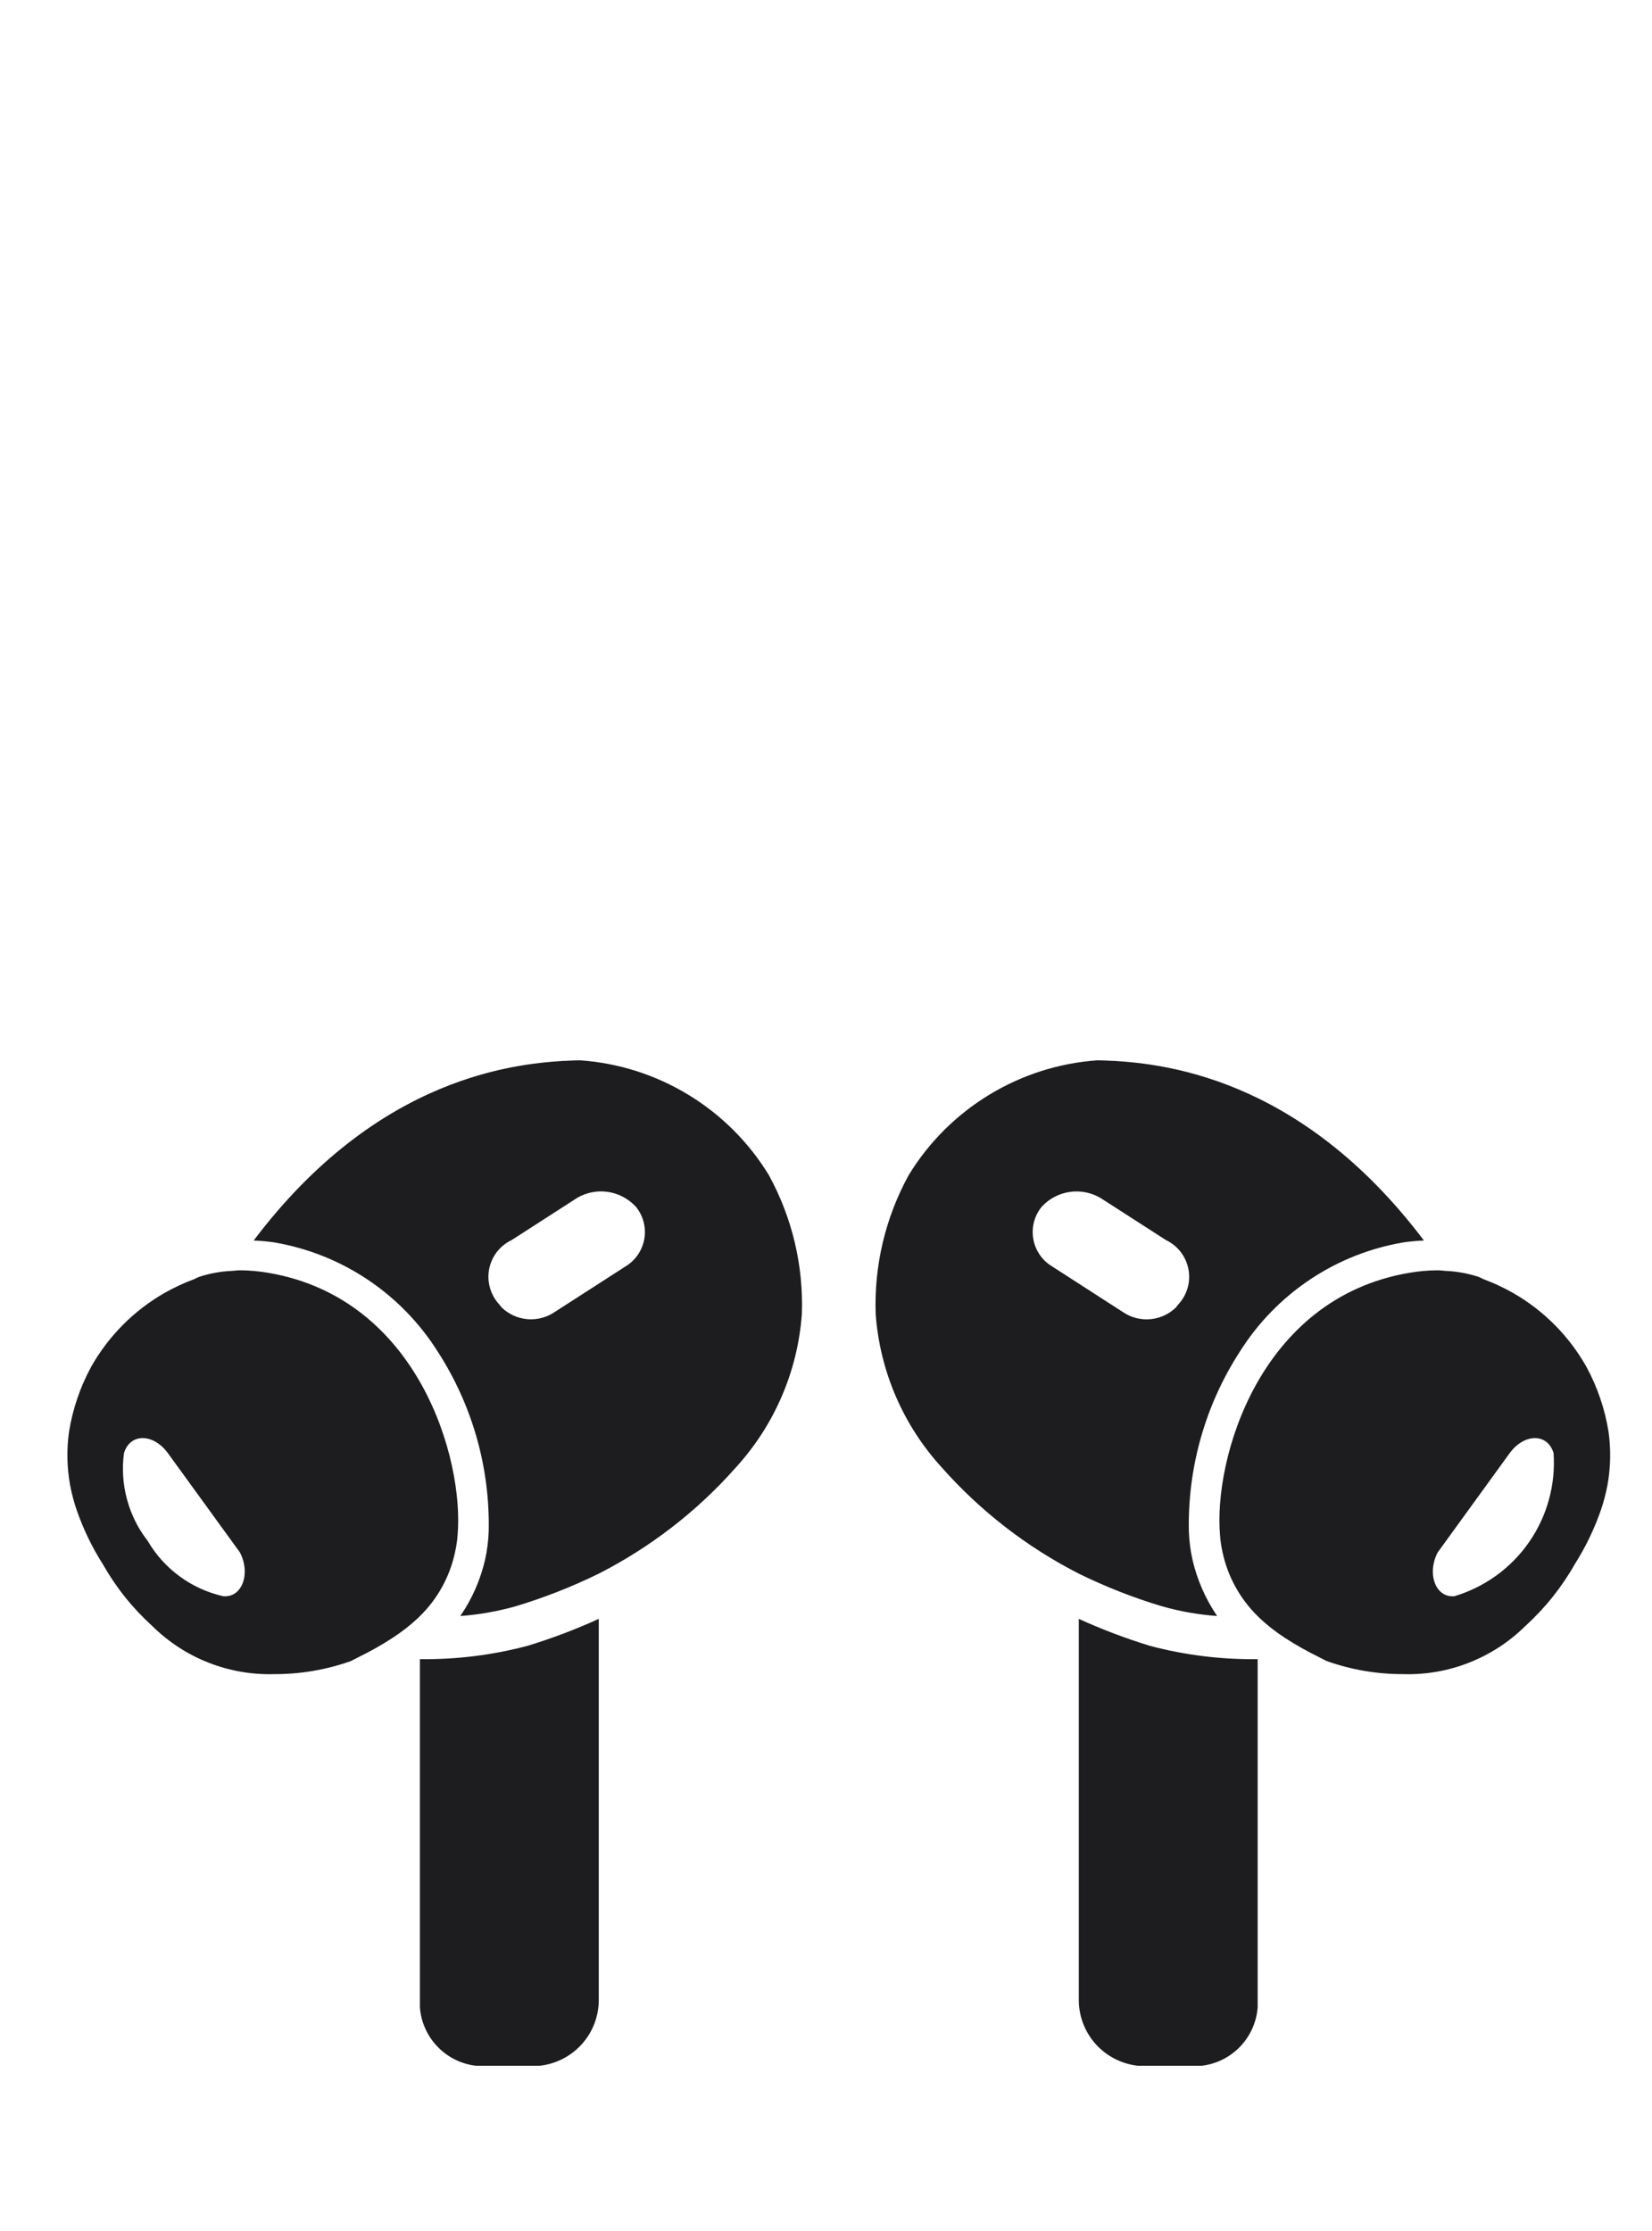 <svg width="40" height="54" viewBox="0 0 40 54" fill="none" xmlns="http://www.w3.org/2000/svg">
<g id="airpods_light__8oj157p2476a_large.svg" clip-path="url(#clip0_2_3341)">
<path id="Vector" d="M27.842 39.836C28.693 40.062 29.571 40.17 30.452 40.159V48.587C30.425 48.943 30.275 49.278 30.028 49.536C29.782 49.794 29.453 49.958 29.098 50H27.55C27.152 49.956 26.785 49.765 26.52 49.465C26.256 49.164 26.113 48.775 26.121 48.374V39.184C26.68 39.438 27.255 39.656 27.842 39.836ZM26.121 38.089C24.867 37.449 23.744 36.58 22.81 35.527C21.871 34.504 21.305 33.194 21.203 31.809C21.161 30.633 21.438 29.468 22.006 28.437C22.49 27.646 23.156 26.982 23.949 26.5C24.742 26.017 25.638 25.731 26.563 25.665C26.609 25.665 26.656 25.666 26.702 25.667C28.094 25.713 31.457 26.026 34.478 30.026C34.315 30.033 34.152 30.047 33.99 30.07C33.179 30.206 32.407 30.512 31.723 30.968C31.039 31.424 30.459 32.019 30.021 32.714C29.183 34.008 28.753 35.525 28.786 37.067C28.794 37.295 28.823 37.521 28.872 37.744C28.984 38.234 29.188 38.7 29.471 39.115C29.019 39.082 28.57 39.003 28.134 38.879C27.442 38.672 26.769 38.407 26.121 38.089ZM27.187 31.756C27.38 31.888 27.613 31.95 27.846 31.931C28.079 31.912 28.299 31.813 28.468 31.651L28.526 31.578C28.632 31.465 28.71 31.329 28.754 31.18C28.797 31.031 28.805 30.874 28.776 30.722C28.747 30.569 28.683 30.426 28.588 30.303C28.493 30.18 28.371 30.082 28.231 30.015L26.721 29.044C26.51 28.897 26.257 28.825 26 28.84C25.744 28.855 25.501 28.955 25.308 29.125L25.224 29.208C25.136 29.315 25.072 29.441 25.036 29.575C25.001 29.71 24.995 29.85 25.019 29.987C25.043 30.124 25.095 30.254 25.174 30.369C25.252 30.484 25.355 30.581 25.474 30.652L27.187 31.756ZM38.921 35.951C38.882 36.153 38.83 36.352 38.764 36.547C38.603 37.009 38.39 37.451 38.128 37.864C37.813 38.419 37.412 38.921 36.94 39.35C36.551 39.736 36.087 40.04 35.577 40.241C35.067 40.443 34.522 40.538 33.974 40.521C33.344 40.523 32.719 40.416 32.126 40.206C32.052 40.172 31.994 40.137 31.924 40.103C31.642 39.965 31.369 39.811 31.106 39.64C30.888 39.498 30.683 39.337 30.492 39.158C30.478 39.145 30.466 39.131 30.452 39.117C30.021 38.695 29.725 38.154 29.6 37.564C29.57 37.429 29.549 37.291 29.54 37.153C29.383 35.331 30.477 31.43 34.116 30.809C34.344 30.769 34.576 30.748 34.807 30.747C34.875 30.747 34.947 30.758 35.016 30.762C35.281 30.774 35.543 30.822 35.796 30.904C35.843 30.921 35.885 30.948 35.931 30.966C36.179 31.058 36.419 31.171 36.648 31.302C37.388 31.728 37.998 32.346 38.416 33.09C38.68 33.578 38.86 34.108 38.948 34.657C39.008 35.087 38.999 35.524 38.921 35.951ZM37.617 35.171C37.469 34.682 36.906 34.693 36.555 35.171L34.813 37.572C34.546 38.072 34.748 38.677 35.215 38.635H35.216C35.95 38.416 36.588 37.954 37.025 37.324C37.461 36.695 37.67 35.935 37.617 35.171V35.171ZM10.167 40.159V48.587C10.194 48.943 10.344 49.278 10.591 49.536C10.838 49.794 11.166 49.958 11.521 50H13.069C13.467 49.956 13.835 49.765 14.099 49.465C14.364 49.164 14.506 48.775 14.498 48.374V39.184C13.939 39.438 13.364 39.656 12.777 39.835C11.926 40.061 11.048 40.17 10.168 40.159L10.167 40.159ZM18.613 28.437C19.18 29.468 19.458 30.633 19.415 31.809C19.314 33.194 18.748 34.504 17.81 35.527C16.876 36.581 15.752 37.449 14.498 38.089C13.85 38.407 13.177 38.671 12.485 38.879C12.048 39.002 11.599 39.082 11.145 39.115C11.431 38.7 11.635 38.234 11.747 37.743C11.796 37.521 11.825 37.294 11.833 37.066C11.866 35.525 11.436 34.008 10.598 32.714C10.16 32.019 9.58 31.424 8.896 30.968C8.212 30.512 7.44 30.206 6.63 30.07C6.468 30.047 6.305 30.032 6.142 30.026C9.162 26.026 12.525 25.713 13.917 25.667C13.964 25.666 14.01 25.665 14.056 25.665C14.982 25.731 15.878 26.017 16.67 26.5C17.463 26.982 18.129 27.646 18.613 28.437L18.613 28.437ZM15.396 29.207L15.311 29.125C15.119 28.955 14.875 28.854 14.619 28.839C14.363 28.824 14.109 28.896 13.899 29.043L12.389 30.015C12.249 30.081 12.126 30.18 12.031 30.302C11.937 30.425 11.872 30.569 11.843 30.721C11.815 30.873 11.822 31.03 11.866 31.179C11.909 31.328 11.987 31.465 12.093 31.578L12.151 31.65C12.32 31.812 12.54 31.911 12.773 31.93C13.007 31.949 13.24 31.887 13.433 31.755L15.147 30.652C15.265 30.58 15.368 30.483 15.446 30.368C15.524 30.254 15.577 30.123 15.601 29.987C15.624 29.85 15.618 29.709 15.583 29.575C15.548 29.441 15.484 29.315 15.396 29.208L15.396 29.207ZM10.167 39.117C10.153 39.131 10.141 39.145 10.127 39.158C9.937 39.336 9.731 39.497 9.513 39.639C9.25 39.811 8.977 39.965 8.695 40.103C8.625 40.137 8.568 40.172 8.493 40.206C7.9 40.416 7.275 40.523 6.646 40.521C6.098 40.538 5.552 40.442 5.042 40.241C4.532 40.04 4.069 39.736 3.68 39.35C3.207 38.921 2.806 38.419 2.492 37.864C2.229 37.451 2.016 37.009 1.855 36.546C1.789 36.352 1.737 36.153 1.698 35.951C1.62 35.523 1.611 35.086 1.671 34.656C1.759 34.108 1.939 33.578 2.203 33.09C2.621 32.346 3.232 31.728 3.972 31.302C4.201 31.171 4.44 31.059 4.688 30.966C4.735 30.948 4.776 30.921 4.824 30.905C5.076 30.822 5.339 30.774 5.604 30.762C5.673 30.758 5.745 30.747 5.812 30.747C6.044 30.748 6.275 30.769 6.503 30.809C10.142 31.43 11.237 35.331 11.08 37.153C11.07 37.292 11.05 37.429 11.019 37.564C10.895 38.155 10.599 38.695 10.168 39.117L10.167 39.117ZM5.807 37.572L4.064 35.171C3.714 34.693 3.151 34.682 3.002 35.171C2.951 35.546 2.976 35.927 3.075 36.291C3.173 36.656 3.343 36.998 3.576 37.296C3.772 37.633 4.036 37.925 4.35 38.155C4.665 38.386 5.023 38.549 5.403 38.635H5.404C5.872 38.677 6.073 38.072 5.807 37.572Z" fill="#1D1D1F"/>
</g>
<defs>
<clipPath id="clip0_2_3341">
<rect width="39" height="54" fill="white" transform="translate(0.81)"/>
</clipPath>
</defs>
</svg>
